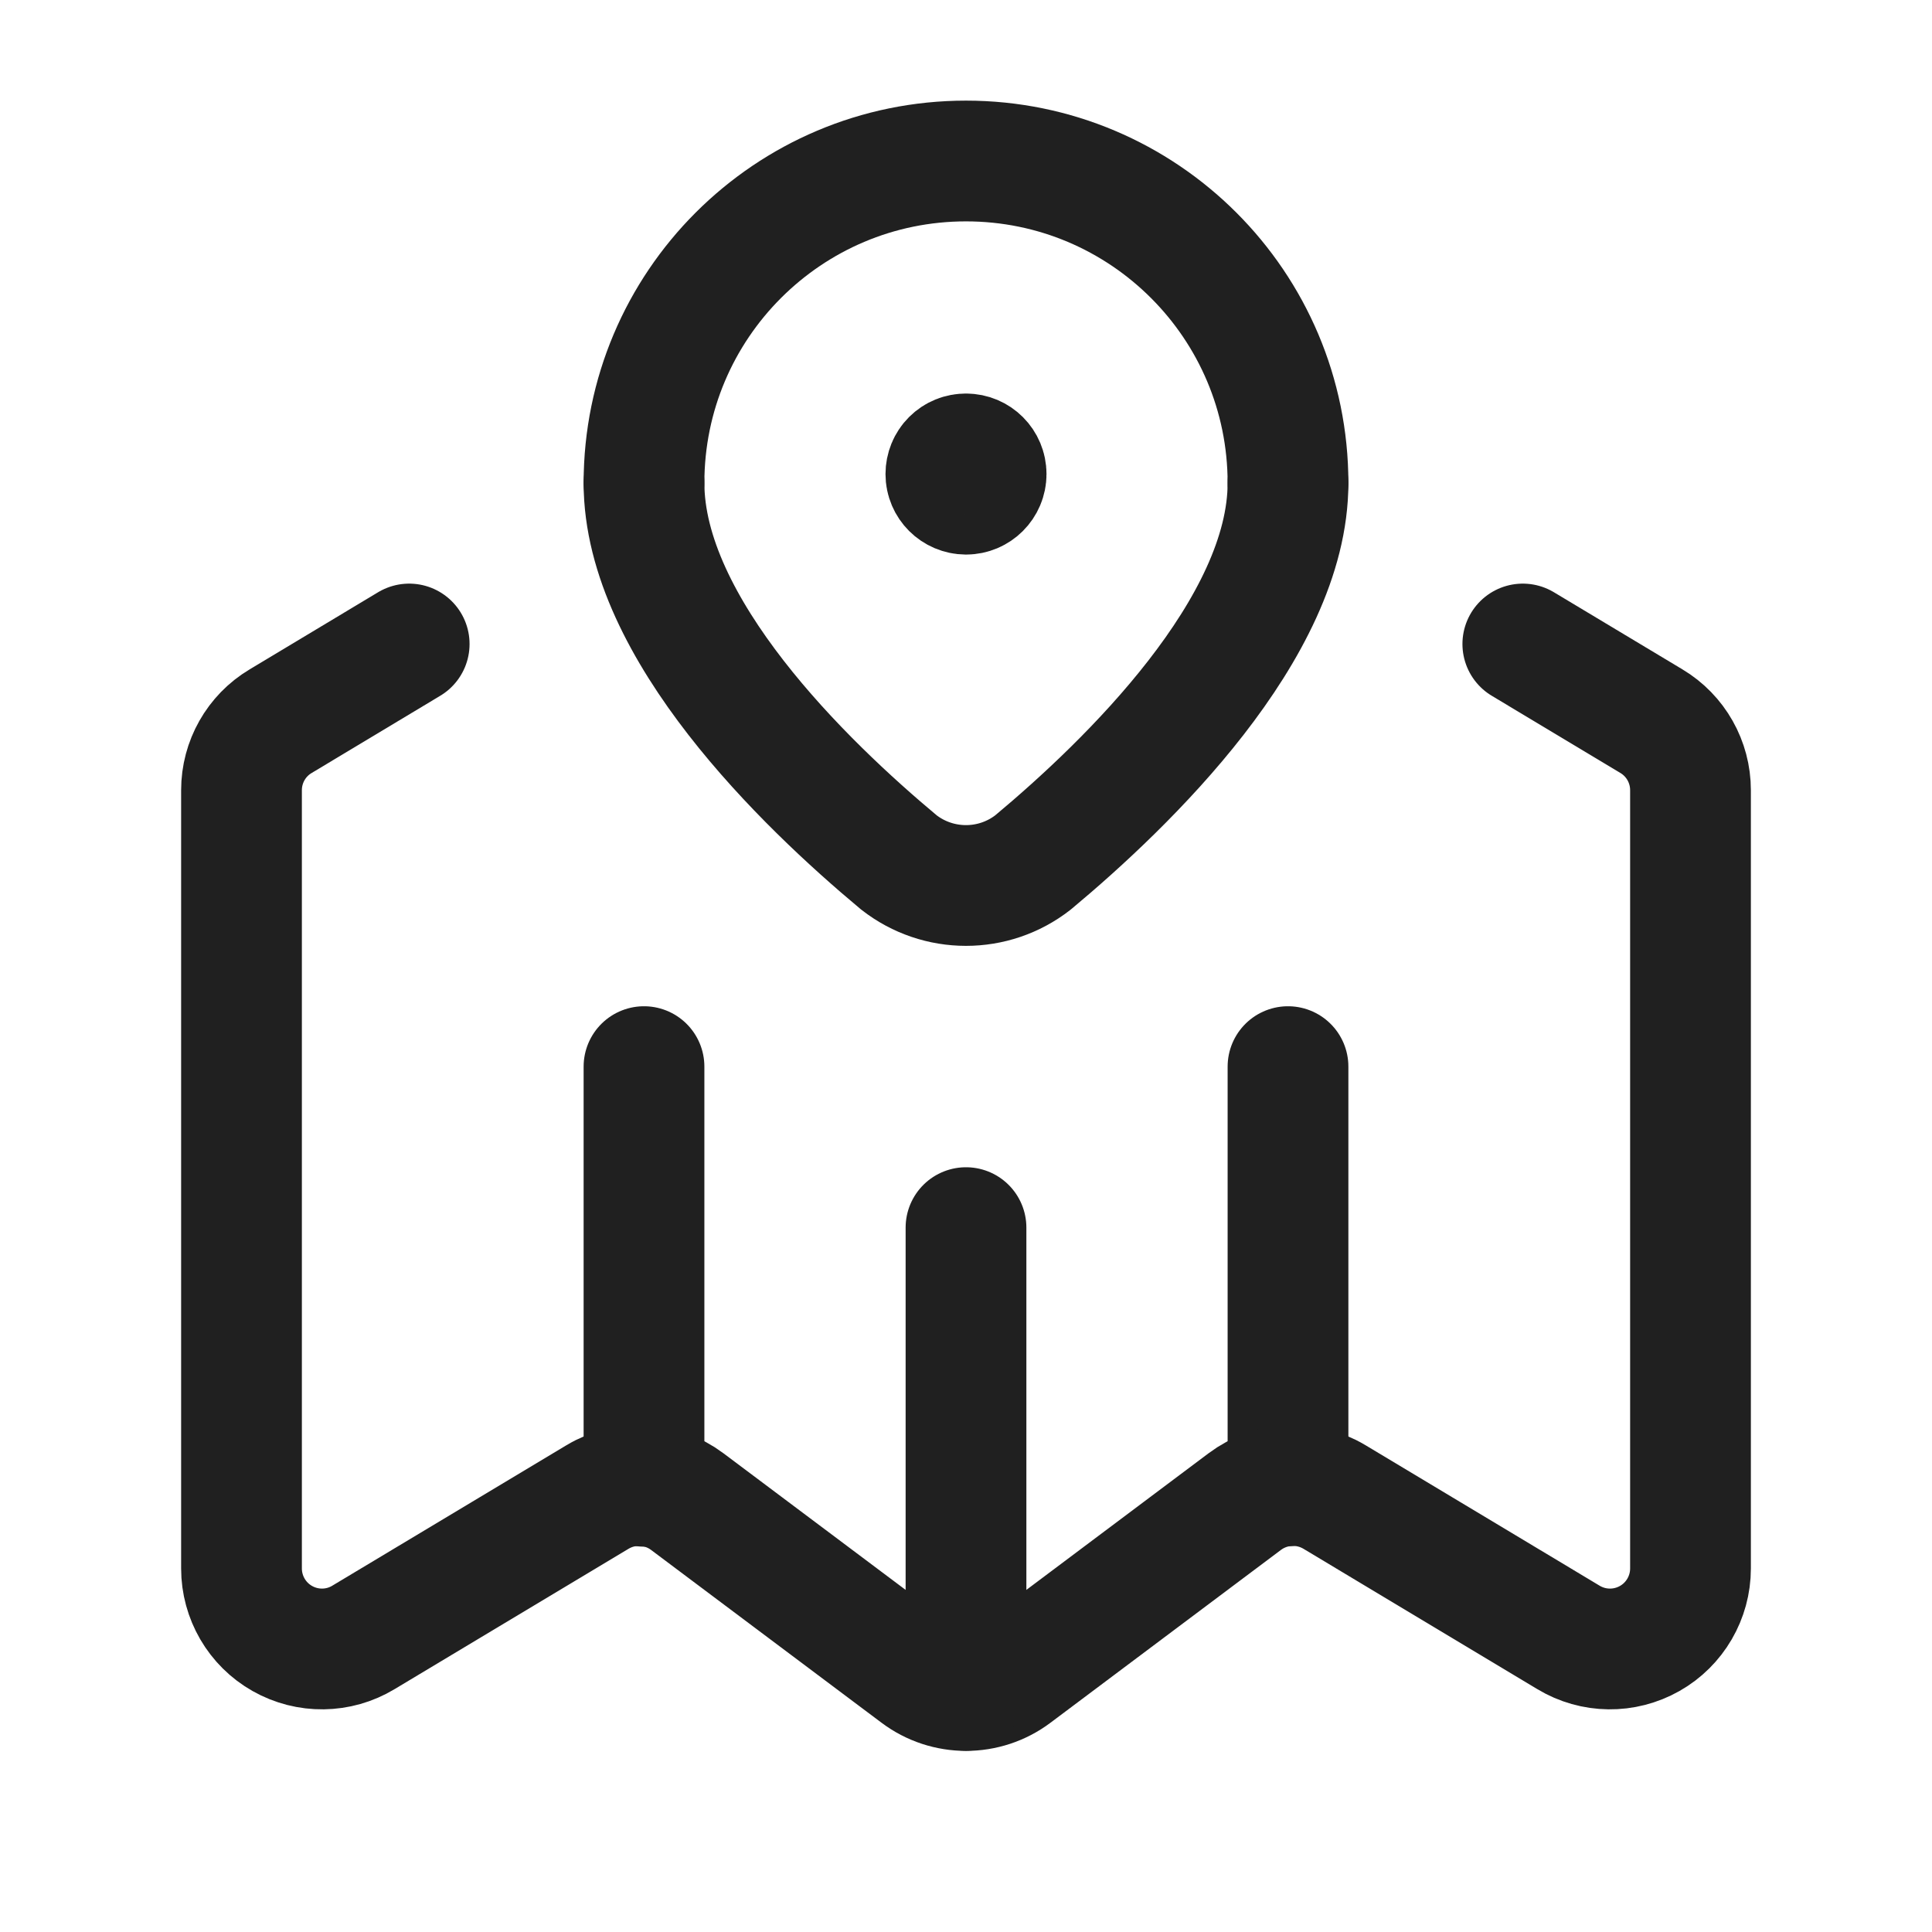 <svg width="24" height="24" viewBox="0 0 24 24" fill="none" xmlns="http://www.w3.org/2000/svg">
<path d="M16 18.457V13.25" stroke="#202020" stroke-width="1.5" stroke-linecap="round" stroke-linejoin="round"/>
<path d="M8 18.463V13.25" stroke="#202020" stroke-width="1.5" stroke-linecap="round" stroke-linejoin="round"/>
<path d="M5.083 8L3.486 8.959C3.184 9.139 3 9.465 3 9.816V19.484C3 19.844 3.194 20.177 3.507 20.354C3.821 20.532 4.206 20.527 4.514 20.341L7.423 18.596C7.772 18.387 8.213 18.41 8.538 18.654L11.4 20.8C11.755 21.067 12.245 21.067 12.6 20.8L15.462 18.654C15.787 18.41 16.228 18.387 16.577 18.596L19.485 20.341C19.794 20.527 20.179 20.532 20.493 20.354C20.806 20.177 21 19.844 21 19.484V9.816C21 9.465 20.816 9.139 20.515 8.959L18.917 8" stroke="#202020" stroke-width="1.5" stroke-linecap="round" stroke-linejoin="round"/>
<path d="M12 15.25V20.998" stroke="#202020" stroke-width="1.5" stroke-linecap="round" stroke-linejoin="round"/>
<path d="M8 6V6C8 3.791 9.791 2 12 2V2C14.209 2 16 3.791 16 6V6" stroke="#202020" stroke-width="1.5" stroke-linecap="round" stroke-linejoin="round"/>
<path d="M8 6C8 7.807 9.993 9.735 11.166 10.713C11.655 11.095 12.343 11.096 12.833 10.713C14.006 9.735 16 7.807 16 6" stroke="#202020" stroke-width="1.5" stroke-linecap="round" stroke-linejoin="round"/>
<path d="M12.001 5.639C12.139 5.639 12.25 5.751 12.25 5.889C12.25 6.027 12.138 6.139 12 6.139C11.862 6.138 11.75 6.027 11.75 5.889C11.75 5.822 11.776 5.758 11.823 5.711C11.87 5.664 11.934 5.638 12.001 5.639" stroke="#202020" stroke-width="1.5" stroke-linecap="round" stroke-linejoin="round"/>
</svg>

